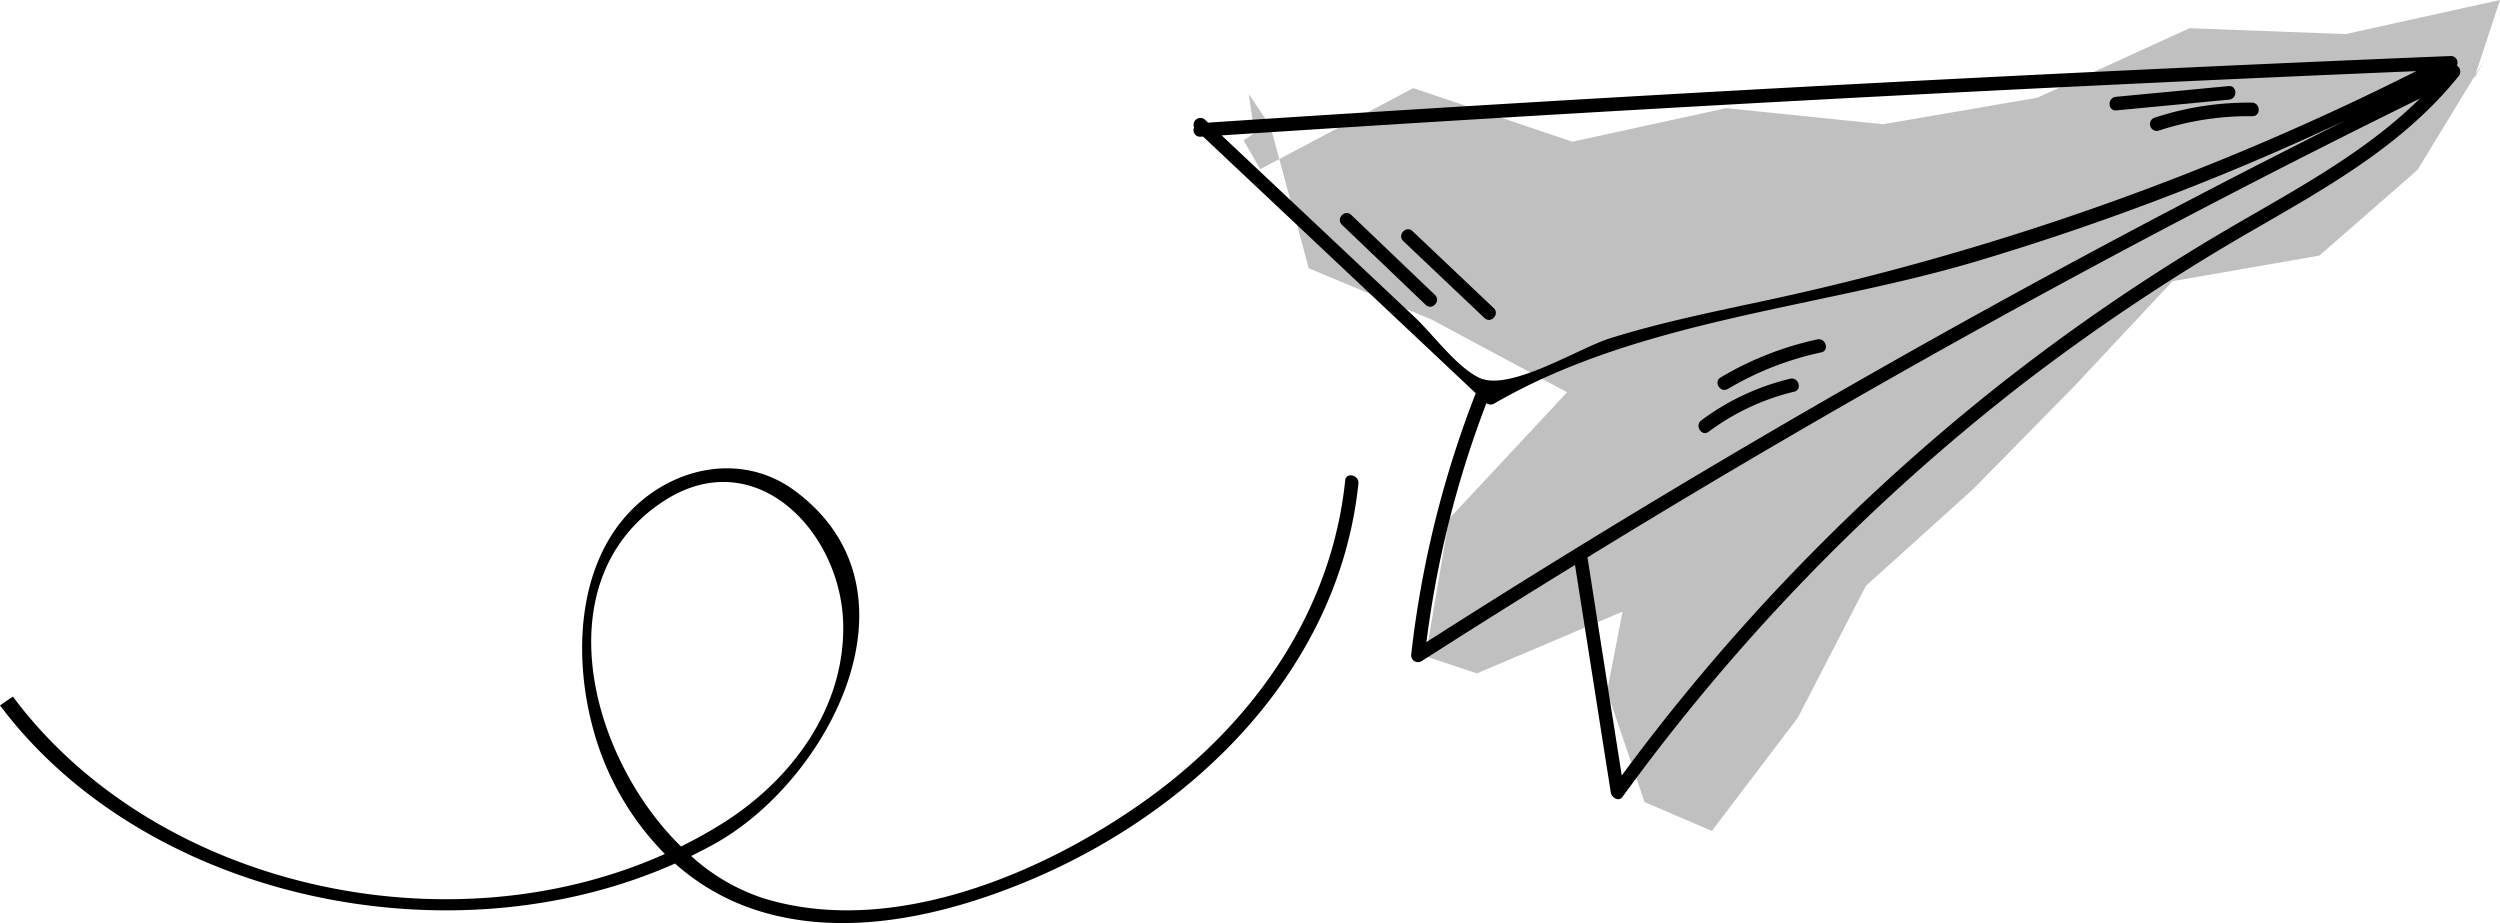 <svg xmlns="http://www.w3.org/2000/svg" viewBox="0 0 202.623 74.814">
  <title>Recurso 1</title>
  <g id="Capa_2" data-name="Capa 2">
    <g id="Editar">
      <g>
        <polygon points="200.501 6.444 202.623 0 190.109 2.762 177.455 2.287 165.105 7.925 152.599 10.069 139.904 8.765 127.44 11.484 114.542 7.143 102.144 13.707 100.788 11.375 101.674 10.785 101.212 7.62 102.97 10.238 106.073 21.744 116.047 25.91 127.013 31.79 117.441 42.05 115.548 53.199 119.704 54.576 131.508 49.569 130.251 56.037 133.288 65.006 138.744 67.348 145.712 58.168 151.23 47.482 159.938 39.626 168.217 31.201 176.086 22.788 187.988 20.714 195.939 13.768 201.306 4.955 200.501 6.444" fill="silver"/>
        <path d="M199.125,5.315a.537.537,0,0,0-.5-.775Q148.239,6.609,97.915,9.939l-.262-.245a.553.553,0,0,0-.871.634.527.527,0,0,0,.506.753l.219-.013q11.052,10.402,22.102,20.804a84.065,84.065,0,0,0-5.225,21.125.557.557,0,0,0,.83.591q6.182-3.959,12.439-7.798,1.451,9.224,2.899,18.439c.062.405.635.787.952.355a165.211,165.211,0,0,1,32.698-33.679A169.572,169.572,0,0,1,182.833,18.522c6.026-3.479,12.023-6.856,16.447-12.362a.571.571,0,0,0-.155-.845M114.645,25.689q-2.944-2.768-5.882-5.539-4.876-4.589-9.75-9.177,48.379-3.187,96.822-5.209a220.043,220.043,0,0,1-53.292,18.714c-4.047.869-8.11,1.706-12.065,2.945-2.511.786-8.169,4.372-10.604,3.187-1.844-.897-3.725-3.504-5.229-4.921m5.83,6.986a.563.563,0,0,0,.626.034c11.666-6.761,26.079-7.695,38.853-11.459A213.617,213.617,0,0,0,190.093,9.761,820.803,820.803,0,0,0,115.612,52.039a82.987,82.987,0,0,1,4.862-19.364m59.155-13.561a162.956,162.956,0,0,0-18.454,12.775,166.14,166.14,0,0,0-29.733,30.964q-1.391-8.827-2.775-17.656c-.002-.008-.005-.013-.007-.02q32.843-20.166,67.475-37.193c-4.755,4.692-10.748,7.708-16.505,11.13"/>
        <path d="M109.027,38.938c-1.101,10.603-7.322,19.487-15.825,25.671-8.444,6.144-21.007,11.496-31.506,8.135a16.221,16.221,0,0,1-5.679-3.366c.676-.331,1.345-.677,2.001-1.046,9.204-5.174,17.296-20.551,6.37-28.579-4.22-3.099-9.789-1.961-13.301,1.683-4.291,4.454-4.572,11.65-3.102,17.309a22.958,22.958,0,0,0,5.901,10.469c-17.655,7.917-41.293,2.725-52.842-12.757q-.527.351-1.044.716C11.763,72.845,36.396,78.138,54.712,69.987A18.295,18.295,0,0,0,60.093,73.33c7.468,2.971,16.101,1.042,23.245-1.939,13.479-5.625,25.198-17.151,26.76-32.197.072-.697-.996-.957-1.071-.256M53.701,40.675C61.17,35.719,68.237,43.09,68.343,50.685c.095,6.762-4.202,12.521-9.719,16.006a37.021,37.021,0,0,1-3.431,1.916c-7.531-7.406-11.02-21.612-1.492-27.933"/>
        <path d="M116.304,23.904q-3.395-3.244-6.793-6.49c-.512-.49-1.261.315-.749.804q3.398,3.247,6.793,6.492c.513.49,1.261-.314.749-.806"/>
        <path d="M121.067,24.973l-6.586-6.243c-.513-.487-1.264.319-.749.807q3.293,3.12,6.586,6.241c.515.489,1.264-.317.749-.806"/>
        <path d="M145.082,30.698a19.775,19.775,0,0,0-7.187,3.367c-.566.419.019,1.352.588.928a19.007,19.007,0,0,1,6.931-3.246c.687-.166.356-1.217-.331-1.05"/>
        <path d="M147.28,27.51a26.17,26.17,0,0,0-7.824,3.081c-.608.364-.02,1.29.591.929a25.114,25.114,0,0,1,7.564-2.961c.691-.151.358-1.198-.331-1.05"/>
        <path d="M180.628,6.976q-4.57.435-9.14.872c-.702.067-.667,1.168.04,1.099q4.57-.437,9.14-.872c.701-.066.666-1.165-.04-1.099"/>
        <path d="M182.513,8.319a24.348,24.348,0,0,0-7.902,1.224.551.551,0,0,0,.333,1.049,23.383,23.383,0,0,1,7.609-1.174c.71.008.669-1.093-.04-1.099"/>
      </g>
    </g>
  </g>
</svg>
